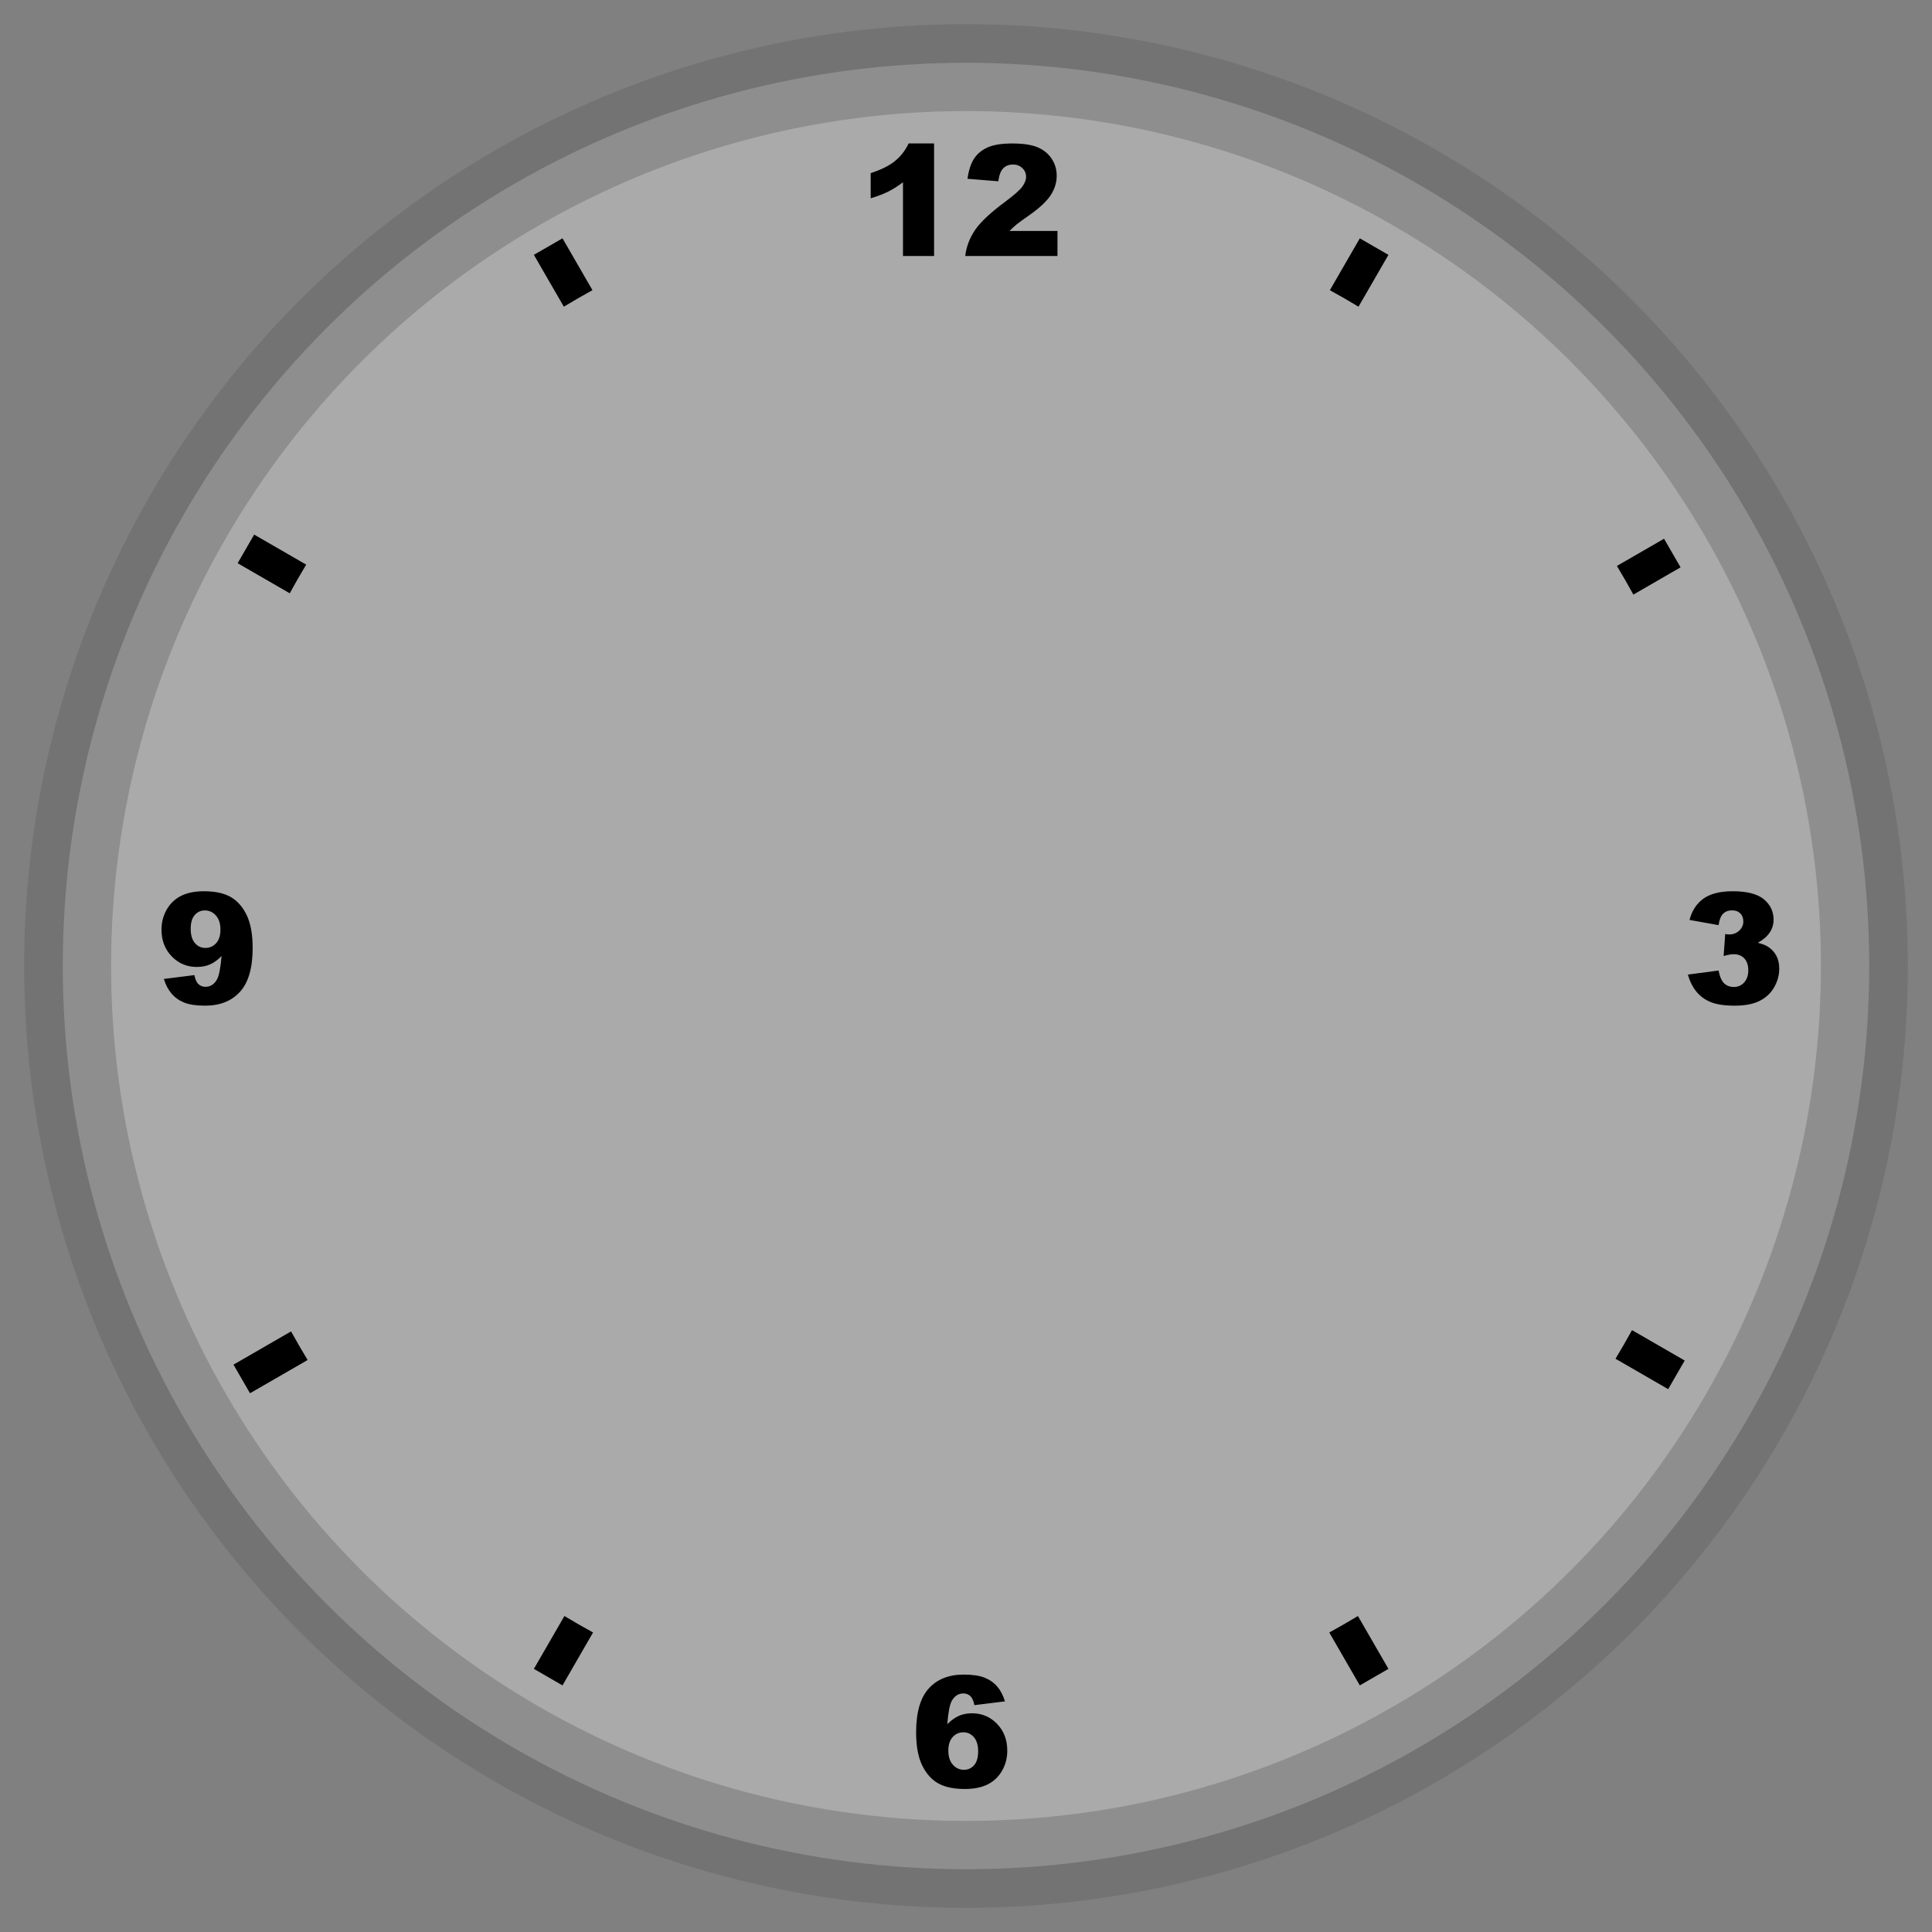 <?xml version="1.0" encoding="utf-8"?>
<!DOCTYPE svg PUBLIC "-//W3C//DTD SVG 1.1//EN" "http://www.w3.org/Graphics/SVG/1.1/DTD/svg11.dtd">
<svg xmlns="http://www.w3.org/2000/svg" xml:space="preserve" width="200" height="200">
	<rect width="100%" height="100%" fill="#808080" stroke="none"/>
	<circle cx="100" cy="100" r="97.5" fill="rgba(0, 0, 0, .1)"/>
	<circle cx="100" cy="100" r="93.5" fill="rgba(225, 225, 225, .25)"/>
	<circle cx="100" cy="100" r="88.5" fill="rgba(255, 255, 255, .25)"/>
	<path d="M96.695 14.852V26.5h-3.219v-7.633c-.521.396-1.025.716-1.512.961-.487.245-1.098.479-1.832.703v-2.609c1.083-.349 1.924-.768 2.523-1.258.599-.489 1.067-1.094 1.406-1.813h2.634zM109.469 26.5h-9.547c.109-.942.441-1.829.996-2.66.555-.831 1.595-1.811 3.121-2.941.932-.692 1.528-1.219 1.789-1.578.26-.359.391-.7.391-1.023 0-.349-.129-.647-.387-.895-.258-.247-.582-.371-.973-.371-.406 0-.738.128-.996.383s-.432.706-.52 1.352l-3.188-.258c.125-.896.354-1.595.688-2.098.333-.502.803-.888 1.41-1.156.606-.268 1.446-.402 2.52-.402 1.119 0 1.99.128 2.613.383.622.255 1.111.647 1.469 1.176.356.529.535 1.121.535 1.777 0 .698-.205 1.365-.613 2-.409.636-1.152 1.333-2.23 2.094-.641.443-1.069.753-1.285.93-.217.177-.471.409-.762.695h4.969V26.5zm68.437 69.27-3.008-.539c.25-.958.73-1.692 1.441-2.203.711-.51 1.717-.766 3.02-.766 1.494 0 2.575.279 3.242.836.666.558 1 1.258 1 2.102 0 .495-.136.943-.406 1.344-.271.401-.68.753-1.227 1.055.442.109.781.237 1.016.383.38.234.676.543.887.926s.316.84.316 1.371c0 .667-.175 1.307-.523 1.918-.35.612-.852 1.084-1.508 1.414s-1.519.496-2.586.496c-1.042 0-1.863-.123-2.465-.367s-1.097-.603-1.484-1.074c-.389-.471-.687-1.063-.895-1.777l3.18-.422c.125.641.318 1.085.582 1.332.263.248.598.371 1.004.371.427 0 .782-.156 1.066-.469.283-.313.426-.729.426-1.25 0-.531-.137-.942-.41-1.234-.273-.292-.645-.438-1.113-.438-.25 0-.594.063-1.031.188l.164-2.273c.177.026.314.039.414.039.416 0 .764-.133 1.043-.398.278-.266.418-.581.418-.945 0-.349-.104-.627-.313-.836-.209-.208-.495-.313-.859-.313-.375 0-.68.113-.914.34s-.394.621-.477 1.189zm-160.945 5.57 3.164-.398c.083.443.224.756.422.938.198.183.44.273.727.273.51 0 .909-.258 1.195-.773.208-.38.364-1.185.469-2.414-.38.391-.771.677-1.172.859-.401.183-.865.273-1.391.273-1.026 0-1.892-.364-2.598-1.094-.706-.729-1.059-1.651-1.059-2.766 0-.76.18-1.453.539-2.078s.854-1.098 1.484-1.418c.63-.32 1.422-.48 2.375-.48 1.146 0 2.065.197 2.758.59.692.394 1.246 1.019 1.66 1.875.414.857.621 1.988.621 3.395 0 2.068-.435 3.582-1.305 4.543-.87.961-2.076 1.441-3.617 1.441-.912 0-1.63-.105-2.156-.316-.526-.211-.964-.52-1.313-.926-.347-.407-.616-.915-.803-1.524zm5.859-5.11c0-.62-.156-1.105-.469-1.457s-.693-.527-1.141-.527c-.422 0-.772.159-1.051.477-.279.318-.418.794-.418 1.43 0 .641.145 1.13.434 1.469.289.339.649.508 1.082.508.448 0 .82-.164 1.117-.492s.446-.798.446-1.408zm81.211 79.895-3.164.391c-.084-.442-.223-.755-.418-.938-.195-.182-.437-.273-.723-.273-.516 0-.917.261-1.203.781-.208.375-.362 1.178-.461 2.406.38-.385.771-.67 1.172-.855.401-.185.864-.277 1.391-.277 1.021 0 1.884.365 2.59 1.094.705.729 1.059 1.654 1.059 2.773 0 .756-.179 1.445-.535 2.07-.357.625-.852 1.098-1.484 1.418s-1.426.48-2.379.48c-1.146 0-2.065-.195-2.758-.586-.693-.391-1.246-1.014-1.66-1.871-.414-.856-.621-1.99-.621-3.402 0-2.067.435-3.582 1.305-4.543.87-.961 2.075-1.441 3.617-1.441.911 0 1.631.105 2.16.316.528.211.967.52 1.316.926.348.406.614.917.796 1.531zm-5.859 5.102c0 .62.156 1.105.469 1.457s.695.527 1.148.527c.417 0 .766-.158 1.047-.477.281-.317.422-.791.422-1.422 0-.646-.146-1.138-.438-1.477-.292-.338-.654-.508-1.086-.508-.443 0-.814.164-1.113.492-.3.329-.449.798-.449 1.408zM143.73 26.383l-2.963-1.711-3.1 5.369c1 .551 1.991 1.115 2.965 1.708l3.098-5.366zM55.268 172.761l2.962 1.711 3.163-5.478c-1-.55-1.992-1.114-2.966-1.705l-3.159 5.472zm85.5 1.711 2.963-1.711-3.159-5.472c-.974.592-1.965 1.156-2.966 1.706l3.162 5.477zM58.23 24.671l-2.962 1.711 3.098 5.366c.973-.592 1.965-1.157 2.965-1.708l-3.101-5.369zm114.458 119.133 1.712-2.962-5.455-3.149c-.551 1-1.116 1.991-1.708 2.964l5.451 3.147zM26.311 55.341 24.6 58.303l5.393 3.114c.549-1.001 1.114-1.992 1.705-2.966l-5.387-3.11zm-2.139 85.927 1.709 2.962 5.965-3.443c-.594-.972-1.161-1.961-1.714-2.96l-5.96 3.441zm149.8-82.537-1.711-2.962-4.88 2.818c.589.975 1.157 1.963 1.705 2.965l4.886-2.821z"/>
</svg>